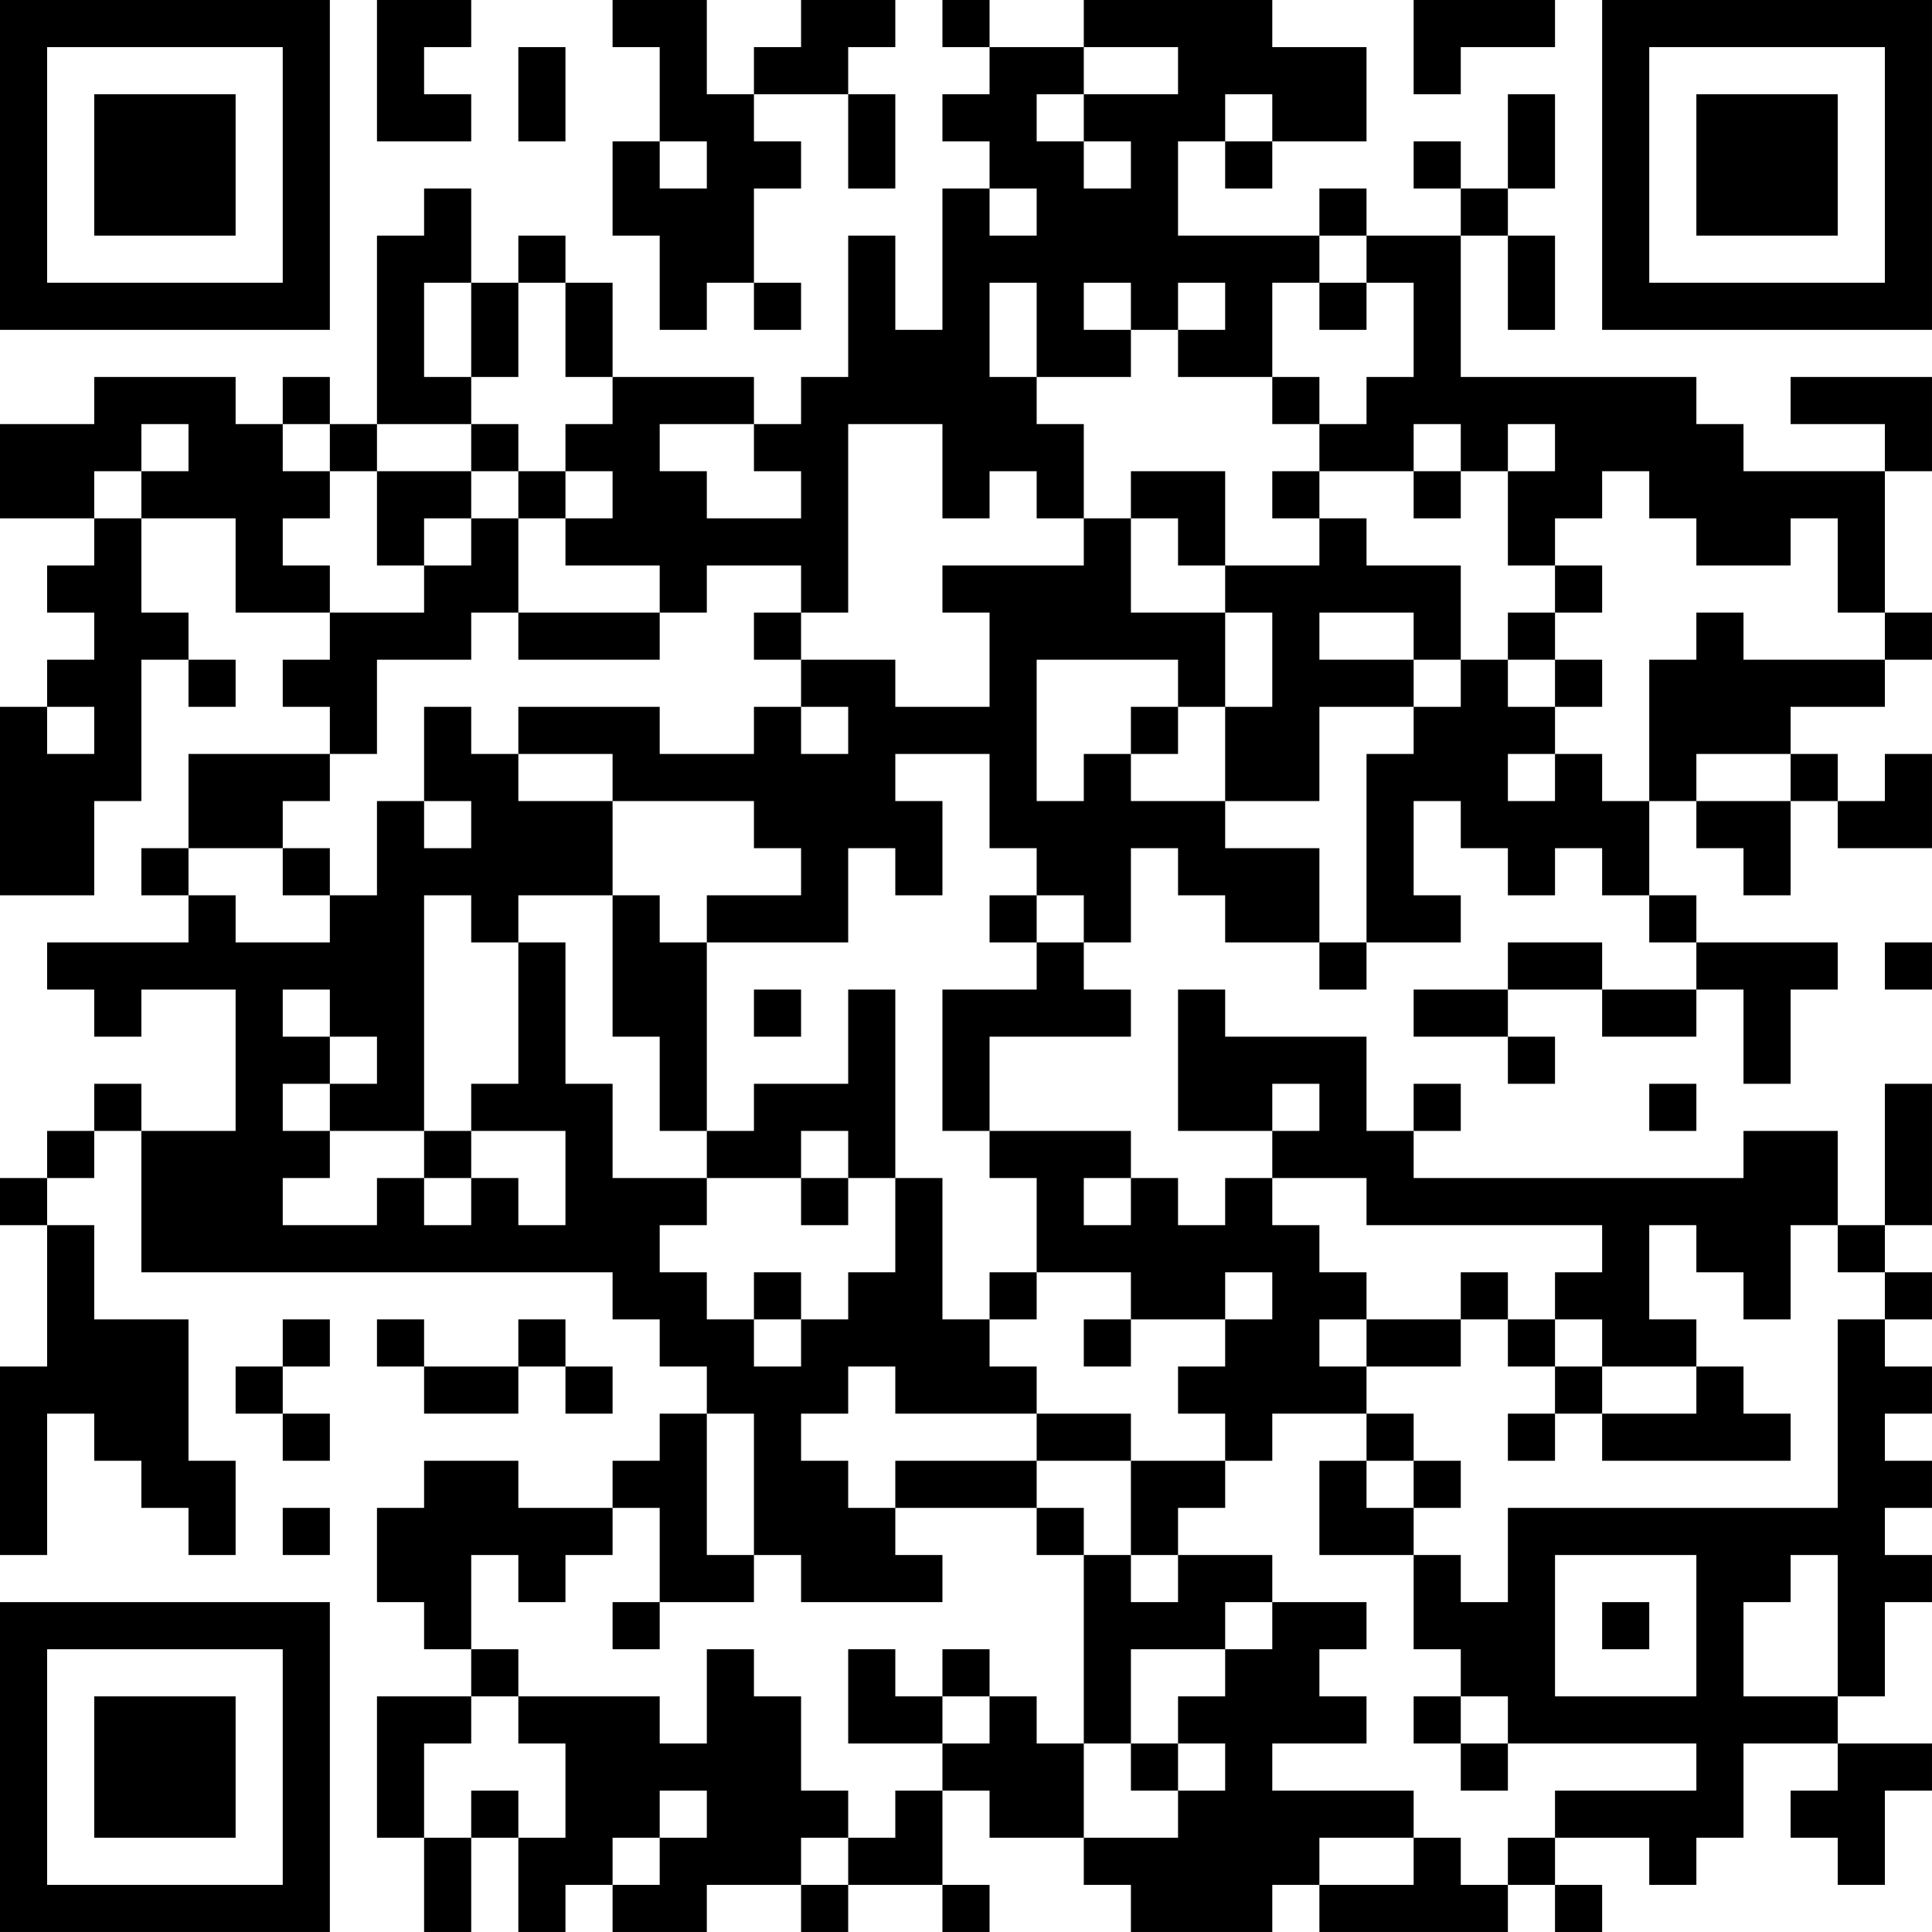 <?xml version="1.0" encoding="UTF-8"?>
<svg xmlns="http://www.w3.org/2000/svg" version="1.1" width="200" height="200" viewBox="0 0 200 200"><rect x="0" y="0" width="200" height="200" fill="#ffffff"/><g transform="scale(4.878)"><g transform="translate(0,0)"><path fill-rule="evenodd" d="M8 0L8 3L10 3L10 2L9 2L9 1L10 1L10 0ZM13 0L13 1L14 1L14 3L13 3L13 5L14 5L14 7L15 7L15 6L16 6L16 7L17 7L17 6L16 6L16 4L17 4L17 3L16 3L16 2L18 2L18 4L19 4L19 2L18 2L18 1L19 1L19 0L17 0L17 1L16 1L16 2L15 2L15 0ZM20 0L20 1L21 1L21 2L20 2L20 3L21 3L21 4L20 4L20 7L19 7L19 5L18 5L18 8L17 8L17 9L16 9L16 8L13 8L13 6L12 6L12 5L11 5L11 6L10 6L10 4L9 4L9 5L8 5L8 9L7 9L7 8L6 8L6 9L5 9L5 8L2 8L2 9L0 9L0 11L2 11L2 12L1 12L1 13L2 13L2 14L1 14L1 15L0 15L0 19L2 19L2 17L3 17L3 14L4 14L4 15L5 15L5 14L4 14L4 13L3 13L3 11L5 11L5 13L7 13L7 14L6 14L6 15L7 15L7 16L4 16L4 18L3 18L3 19L4 19L4 20L1 20L1 21L2 21L2 22L3 22L3 21L5 21L5 24L3 24L3 23L2 23L2 24L1 24L1 25L0 25L0 26L1 26L1 29L0 29L0 33L1 33L1 30L2 30L2 31L3 31L3 32L4 32L4 33L5 33L5 31L4 31L4 28L2 28L2 26L1 26L1 25L2 25L2 24L3 24L3 27L13 27L13 28L14 28L14 29L15 29L15 30L14 30L14 31L13 31L13 32L11 32L11 31L9 31L9 32L8 32L8 34L9 34L9 35L10 35L10 36L8 36L8 39L9 39L9 41L10 41L10 39L11 39L11 41L12 41L12 40L13 40L13 41L15 41L15 40L17 40L17 41L18 41L18 40L20 40L20 41L21 41L21 40L20 40L20 38L21 38L21 39L23 39L23 40L24 40L24 41L27 41L27 40L28 40L28 41L32 41L32 40L33 40L33 41L34 41L34 40L33 40L33 39L35 39L35 40L36 40L36 39L37 39L37 37L39 37L39 38L38 38L38 39L39 39L39 40L40 40L40 38L41 38L41 37L39 37L39 36L40 36L40 34L41 34L41 33L40 33L40 32L41 32L41 31L40 31L40 30L41 30L41 29L40 29L40 28L41 28L41 27L40 27L40 26L41 26L41 23L40 23L40 26L39 26L39 24L37 24L37 25L30 25L30 24L31 24L31 23L30 23L30 24L29 24L29 22L26 22L26 21L25 21L25 24L27 24L27 25L26 25L26 26L25 26L25 25L24 25L24 24L21 24L21 22L24 22L24 21L23 21L23 20L24 20L24 18L25 18L25 19L26 19L26 20L28 20L28 21L29 21L29 20L31 20L31 19L30 19L30 17L31 17L31 18L32 18L32 19L33 19L33 18L34 18L34 19L35 19L35 20L36 20L36 21L34 21L34 20L32 20L32 21L30 21L30 22L32 22L32 23L33 23L33 22L32 22L32 21L34 21L34 22L36 22L36 21L37 21L37 23L38 23L38 21L39 21L39 20L36 20L36 19L35 19L35 17L36 17L36 18L37 18L37 19L38 19L38 17L39 17L39 18L41 18L41 16L40 16L40 17L39 17L39 16L38 16L38 15L40 15L40 14L41 14L41 13L40 13L40 10L41 10L41 8L38 8L38 9L40 9L40 10L37 10L37 9L36 9L36 8L31 8L31 5L32 5L32 7L33 7L33 5L32 5L32 4L33 4L33 2L32 2L32 4L31 4L31 3L30 3L30 4L31 4L31 5L29 5L29 4L28 4L28 5L25 5L25 3L26 3L26 4L27 4L27 3L29 3L29 1L27 1L27 0L23 0L23 1L21 1L21 0ZM30 0L30 2L31 2L31 1L33 1L33 0ZM11 1L11 3L12 3L12 1ZM23 1L23 2L22 2L22 3L23 3L23 4L24 4L24 3L23 3L23 2L25 2L25 1ZM26 2L26 3L27 3L27 2ZM14 3L14 4L15 4L15 3ZM21 4L21 5L22 5L22 4ZM28 5L28 6L27 6L27 8L25 8L25 7L26 7L26 6L25 6L25 7L24 7L24 6L23 6L23 7L24 7L24 8L22 8L22 6L21 6L21 8L22 8L22 9L23 9L23 11L22 11L22 10L21 10L21 11L20 11L20 9L18 9L18 13L17 13L17 12L15 12L15 13L14 13L14 12L12 12L12 11L13 11L13 10L12 10L12 9L13 9L13 8L12 8L12 6L11 6L11 8L10 8L10 6L9 6L9 8L10 8L10 9L8 9L8 10L7 10L7 9L6 9L6 10L7 10L7 11L6 11L6 12L7 12L7 13L9 13L9 12L10 12L10 11L11 11L11 13L10 13L10 14L8 14L8 16L7 16L7 17L6 17L6 18L4 18L4 19L5 19L5 20L7 20L7 19L8 19L8 17L9 17L9 18L10 18L10 17L9 17L9 15L10 15L10 16L11 16L11 17L13 17L13 19L11 19L11 20L10 20L10 19L9 19L9 24L7 24L7 23L8 23L8 22L7 22L7 21L6 21L6 22L7 22L7 23L6 23L6 24L7 24L7 25L6 25L6 26L8 26L8 25L9 25L9 26L10 26L10 25L11 25L11 26L12 26L12 24L10 24L10 23L11 23L11 20L12 20L12 23L13 23L13 25L15 25L15 26L14 26L14 27L15 27L15 28L16 28L16 29L17 29L17 28L18 28L18 27L19 27L19 25L20 25L20 28L21 28L21 29L22 29L22 30L19 30L19 29L18 29L18 30L17 30L17 31L18 31L18 32L19 32L19 33L20 33L20 34L17 34L17 33L16 33L16 30L15 30L15 33L16 33L16 34L14 34L14 32L13 32L13 33L12 33L12 34L11 34L11 33L10 33L10 35L11 35L11 36L10 36L10 37L9 37L9 39L10 39L10 38L11 38L11 39L12 39L12 37L11 37L11 36L14 36L14 37L15 37L15 35L16 35L16 36L17 36L17 38L18 38L18 39L17 39L17 40L18 40L18 39L19 39L19 38L20 38L20 37L21 37L21 36L22 36L22 37L23 37L23 39L25 39L25 38L26 38L26 37L25 37L25 36L26 36L26 35L27 35L27 34L29 34L29 35L28 35L28 36L29 36L29 37L27 37L27 38L30 38L30 39L28 39L28 40L30 40L30 39L31 39L31 40L32 40L32 39L33 39L33 38L36 38L36 37L32 37L32 36L31 36L31 35L30 35L30 33L31 33L31 34L32 34L32 32L39 32L39 28L40 28L40 27L39 27L39 26L38 26L38 28L37 28L37 27L36 27L36 26L35 26L35 28L36 28L36 29L34 29L34 28L33 28L33 27L34 27L34 26L29 26L29 25L27 25L27 26L28 26L28 27L29 27L29 28L28 28L28 29L29 29L29 30L27 30L27 31L26 31L26 30L25 30L25 29L26 29L26 28L27 28L27 27L26 27L26 28L24 28L24 27L22 27L22 25L21 25L21 24L20 24L20 21L22 21L22 20L23 20L23 19L22 19L22 18L21 18L21 16L19 16L19 17L20 17L20 19L19 19L19 18L18 18L18 20L15 20L15 19L17 19L17 18L16 18L16 17L13 17L13 16L11 16L11 15L14 15L14 16L16 16L16 15L17 15L17 16L18 16L18 15L17 15L17 14L19 14L19 15L21 15L21 13L20 13L20 12L23 12L23 11L24 11L24 13L26 13L26 15L25 15L25 14L22 14L22 17L23 17L23 16L24 16L24 17L26 17L26 18L28 18L28 20L29 20L29 16L30 16L30 15L31 15L31 14L32 14L32 15L33 15L33 16L32 16L32 17L33 17L33 16L34 16L34 17L35 17L35 14L36 14L36 13L37 13L37 14L40 14L40 13L39 13L39 11L38 11L38 12L36 12L36 11L35 11L35 10L34 10L34 11L33 11L33 12L32 12L32 10L33 10L33 9L32 9L32 10L31 10L31 9L30 9L30 10L28 10L28 9L29 9L29 8L30 8L30 6L29 6L29 5ZM28 6L28 7L29 7L29 6ZM27 8L27 9L28 9L28 8ZM3 9L3 10L2 10L2 11L3 11L3 10L4 10L4 9ZM10 9L10 10L8 10L8 12L9 12L9 11L10 11L10 10L11 10L11 11L12 11L12 10L11 10L11 9ZM14 9L14 10L15 10L15 11L17 11L17 10L16 10L16 9ZM24 10L24 11L25 11L25 12L26 12L26 13L27 13L27 15L26 15L26 17L28 17L28 15L30 15L30 14L31 14L31 12L29 12L29 11L28 11L28 10L27 10L27 11L28 11L28 12L26 12L26 10ZM30 10L30 11L31 11L31 10ZM33 12L33 13L32 13L32 14L33 14L33 15L34 15L34 14L33 14L33 13L34 13L34 12ZM11 13L11 14L14 14L14 13ZM16 13L16 14L17 14L17 13ZM28 13L28 14L30 14L30 13ZM1 15L1 16L2 16L2 15ZM24 15L24 16L25 16L25 15ZM36 16L36 17L38 17L38 16ZM6 18L6 19L7 19L7 18ZM13 19L13 22L14 22L14 24L15 24L15 25L17 25L17 26L18 26L18 25L19 25L19 21L18 21L18 23L16 23L16 24L15 24L15 20L14 20L14 19ZM21 19L21 20L22 20L22 19ZM40 20L40 21L41 21L41 20ZM16 21L16 22L17 22L17 21ZM27 23L27 24L28 24L28 23ZM35 23L35 24L36 24L36 23ZM9 24L9 25L10 25L10 24ZM17 24L17 25L18 25L18 24ZM23 25L23 26L24 26L24 25ZM16 27L16 28L17 28L17 27ZM21 27L21 28L22 28L22 27ZM31 27L31 28L29 28L29 29L31 29L31 28L32 28L32 29L33 29L33 30L32 30L32 31L33 31L33 30L34 30L34 31L38 31L38 30L37 30L37 29L36 29L36 30L34 30L34 29L33 29L33 28L32 28L32 27ZM6 28L6 29L5 29L5 30L6 30L6 31L7 31L7 30L6 30L6 29L7 29L7 28ZM8 28L8 29L9 29L9 30L11 30L11 29L12 29L12 30L13 30L13 29L12 29L12 28L11 28L11 29L9 29L9 28ZM23 28L23 29L24 29L24 28ZM22 30L22 31L19 31L19 32L22 32L22 33L23 33L23 37L24 37L24 38L25 38L25 37L24 37L24 35L26 35L26 34L27 34L27 33L25 33L25 32L26 32L26 31L24 31L24 30ZM29 30L29 31L28 31L28 33L30 33L30 32L31 32L31 31L30 31L30 30ZM22 31L22 32L23 32L23 33L24 33L24 34L25 34L25 33L24 33L24 31ZM29 31L29 32L30 32L30 31ZM6 32L6 33L7 33L7 32ZM33 33L33 36L36 36L36 33ZM38 33L38 34L37 34L37 36L39 36L39 33ZM13 34L13 35L14 35L14 34ZM34 34L34 35L35 35L35 34ZM18 35L18 37L20 37L20 36L21 36L21 35L20 35L20 36L19 36L19 35ZM30 36L30 37L31 37L31 38L32 38L32 37L31 37L31 36ZM14 38L14 39L13 39L13 40L14 40L14 39L15 39L15 38ZM0 0L0 7L7 7L7 0ZM1 1L1 6L6 6L6 1ZM2 2L2 5L5 5L5 2ZM34 0L34 7L41 7L41 0ZM35 1L35 6L40 6L40 1ZM36 2L36 5L39 5L39 2ZM0 34L0 41L7 41L7 34ZM1 35L1 40L6 40L6 35ZM2 36L2 39L5 39L5 36Z" fill="#000000"/></g></g></svg>
